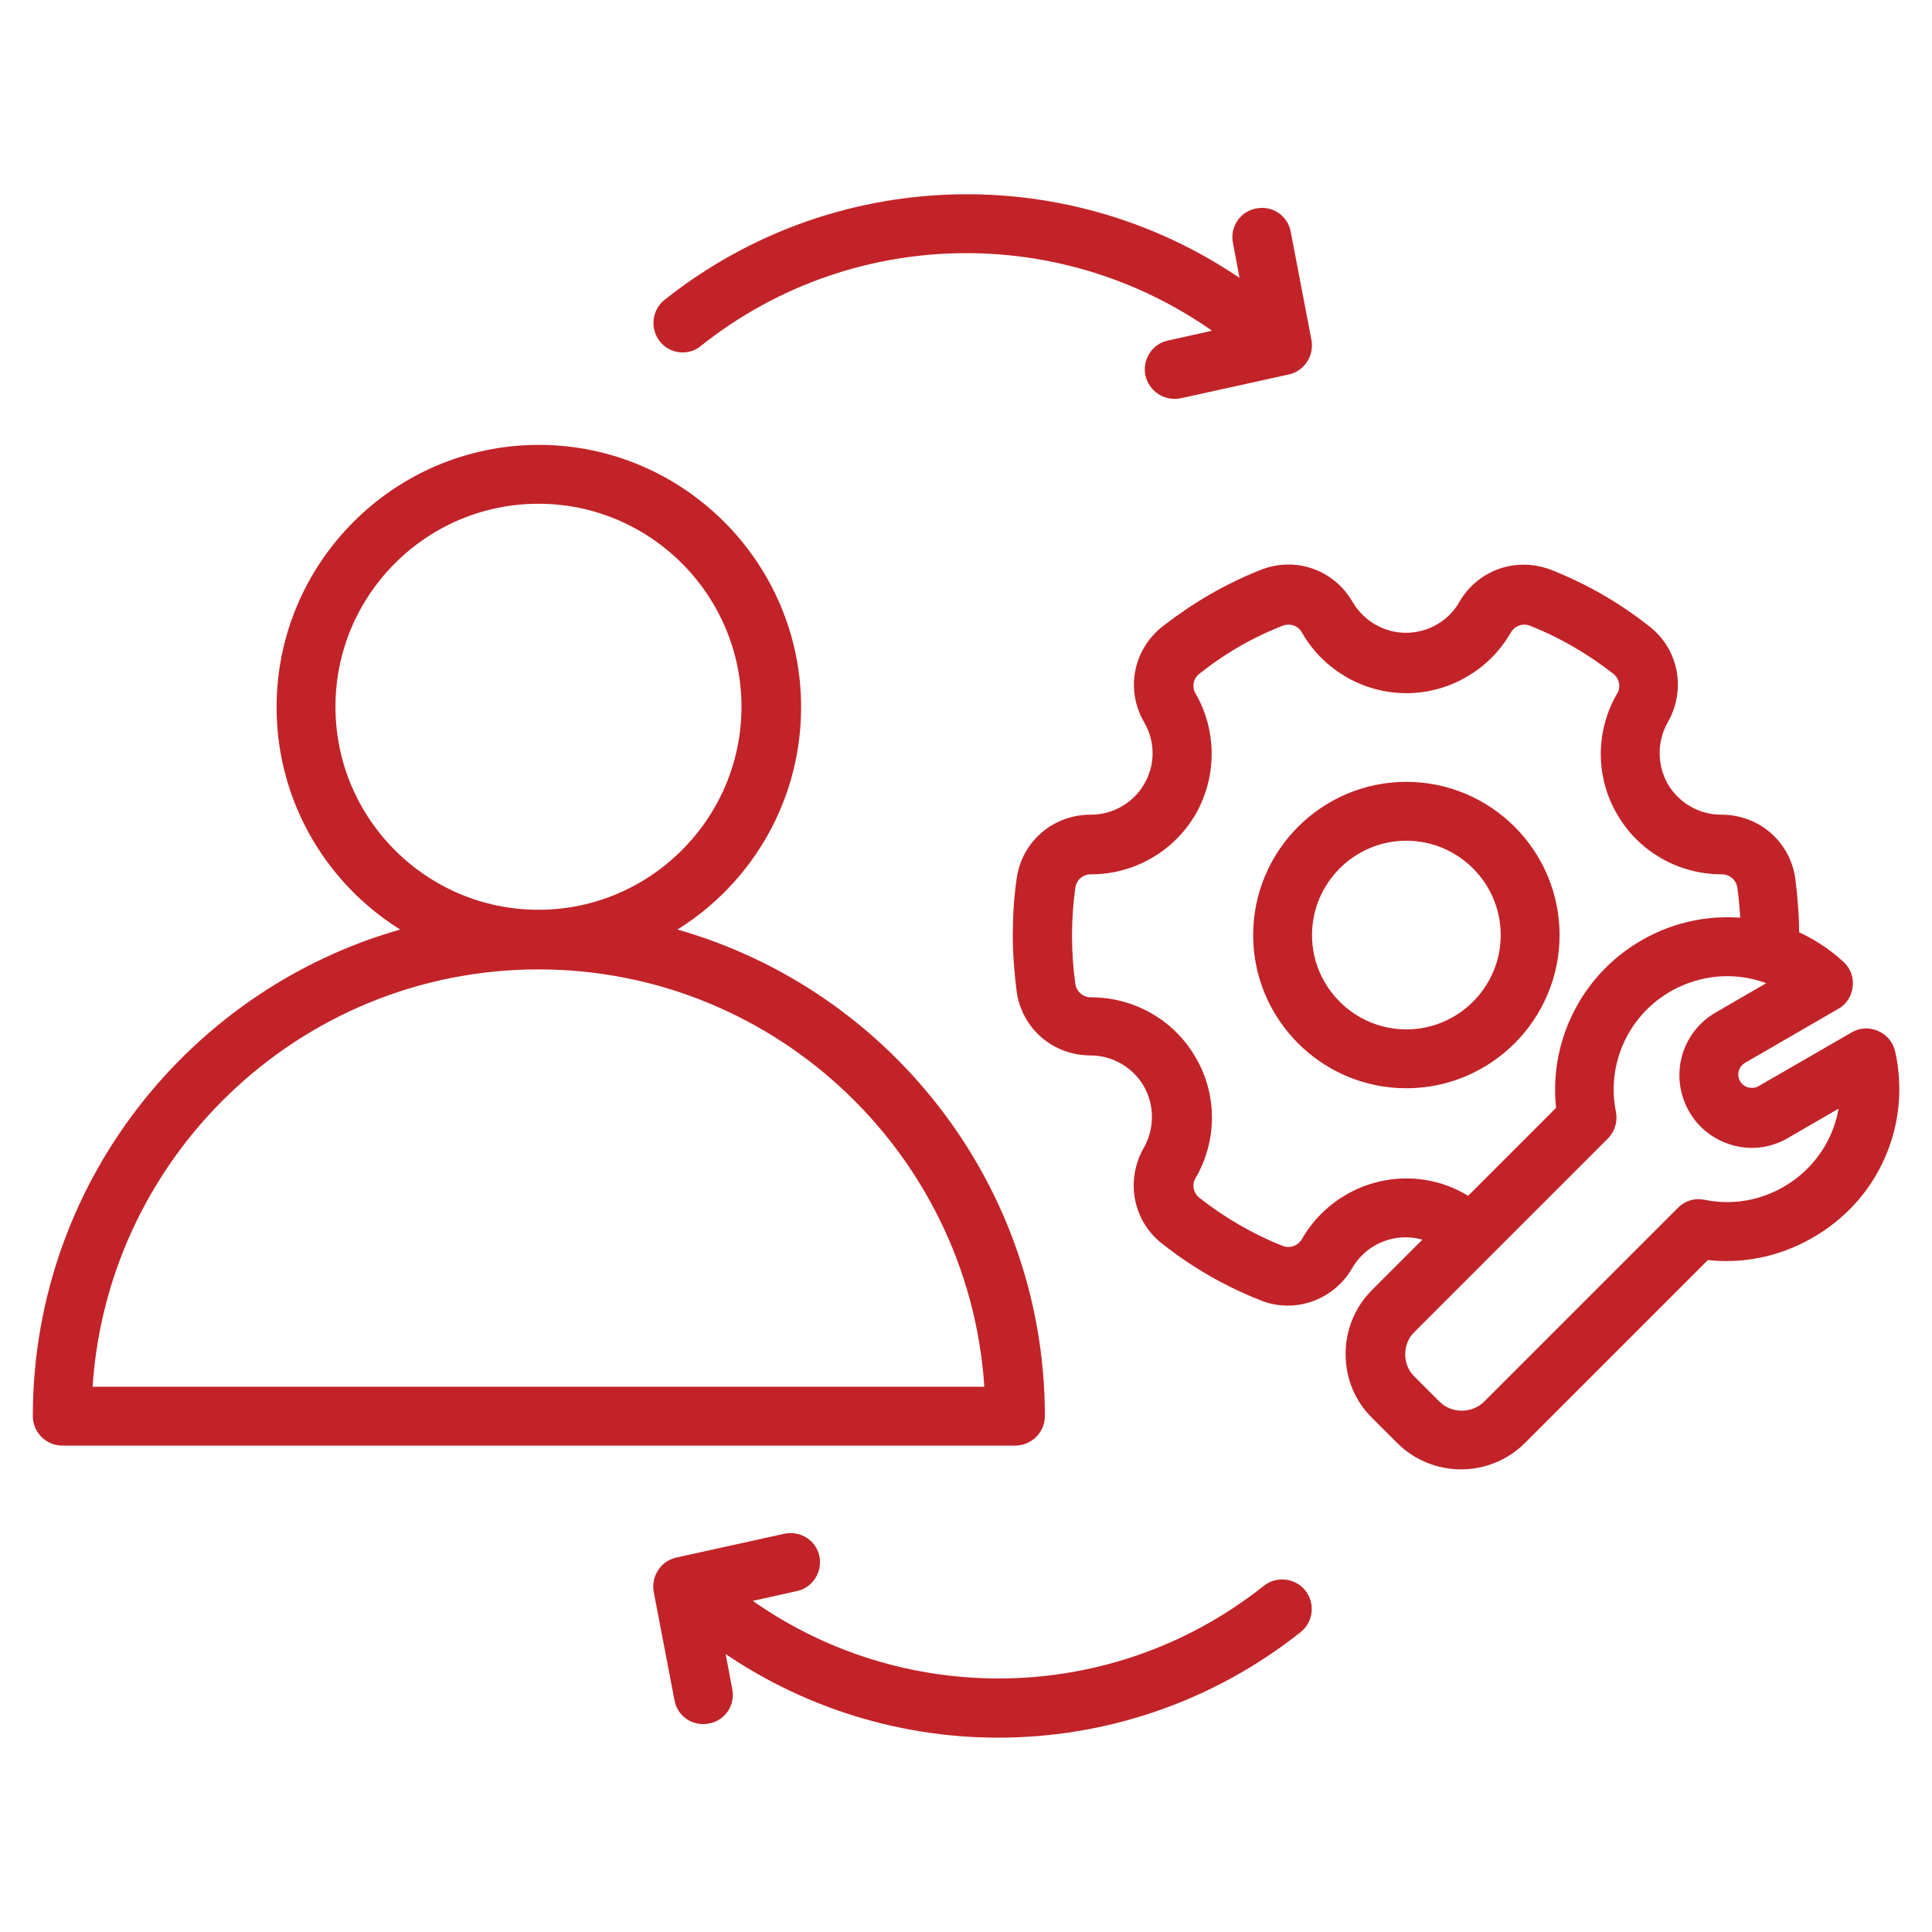 <?xml version="1.0" encoding="utf-8"?>
<!-- Generator: Adobe Illustrator 27.0.0, SVG Export Plug-In . SVG Version: 6.00 Build 0)  -->
<svg version="1.1" id="Layer_1" xmlns="http://www.w3.org/2000/svg" xmlns:xlink="http://www.w3.org/1999/xlink" x="0px" y="0px"
	 viewBox="0 0 512 512" style="enable-background:new 0 0 512 512;" xml:space="preserve">
<style type="text/css">
	.st0{fill:#C22328;stroke:#C22328;stroke-width:5;stroke-miterlimit:10;}
</style>
<path class="st0" d="M274.4,375.3c0-62.2-43.4-114.5-101.5-128.1c21.9-11,36.9-33.7,36.9-59.8c0-36.9-30.1-67-67-67s-67,30.1-67,67
	c0,26.1,15,48.8,36.9,59.8C54.6,260.8,11.2,313.1,11.2,375.3c0,2.9,2.4,5.3,5.3,5.3H269C272,380.6,274.4,378.2,274.4,375.3z
	 M86.4,187.3c0-31.1,25.3-56.3,56.3-56.3s56.3,25.3,56.3,56.3s-25.3,56.3-56.3,56.3S86.4,218.4,86.4,187.3z M21.9,370
	c2.8-64.2,55.9-115.6,120.8-115.6s118,51.4,120.8,115.6H21.9z M372.7,209.7c-21,0-38.1,17.1-38.1,38.1s17.1,38.1,38.1,38.1
	c21,0,38.1-17.1,38.1-38.1S393.7,209.7,372.7,209.7L372.7,209.7z M372.7,275.3c-15.1,0-27.5-12.3-27.5-27.5
	c0-15.1,12.3-27.5,27.5-27.5c15.1,0,27.5,12.3,27.5,27.5C400.2,263,387.8,275.3,372.7,275.3z M499.8,279.2c-0.4-1.7-1.5-3-3.1-3.7
	c-1.6-0.7-3.3-0.6-4.8,0.3L467.3,290c-1.4,0.8-3,1-4.6,0.6c-1.6-0.4-2.9-1.4-3.7-2.8c-1.7-2.9-0.7-6.6,2.2-8.3l24.7-14.3
	c1.5-0.8,2.4-2.3,2.6-4c0.2-1.7-0.4-3.4-1.7-4.5c-3.8-3.5-8-6.1-12.5-8c0-0.3,0-0.6,0-0.9c0-4.9-0.4-9.8-1-14.6
	c-1.2-8.6-8.4-14.8-17.1-14.8c0,0,0,0-0.1,0c-6.7,0-12.9-3.6-16.3-9.4c-3.3-5.8-3.3-13,0-18.8c4.3-7.5,2.6-16.9-4.2-22.2
	c-7.7-6.1-16.2-11-25.3-14.6c-8.1-3.2-17.1-0.1-21.4,7.4c-3.3,5.8-9.6,9.4-16.3,9.4c-6.7,0-12.9-3.6-16.3-9.4
	c-4.3-7.5-13.3-10.7-21.4-7.4c-9.1,3.6-17.6,8.6-25.3,14.6c-6.8,5.4-8.6,14.7-4.2,22.2c3.4,5.8,3.4,13,0,18.8
	c-3.3,5.8-9.6,9.4-16.3,9.4c0,0,0,0-0.1,0c-8.7,0-15.9,6.2-17.1,14.8c-0.7,4.8-1,9.7-1,14.6c0,4.9,0.4,9.8,1,14.6
	c1.2,8.6,8.4,14.8,17.1,14.8h0c6.7,0,12.9,3.6,16.3,9.4c3.3,5.8,3.3,13,0,18.8c-4.3,7.5-2.6,16.9,4.2,22.2
	c7.7,6.1,16.2,11,25.3,14.6c2.1,0.9,4.3,1.3,6.5,1.3c6,0,11.7-3.2,14.9-8.7c3.3-5.8,9.6-9.4,16.3-9.4c3.1,0,6.2,0.8,8.9,2.2l-16,16
	c-4.1,4.1-6.3,9.5-6.3,15.2c0,5.8,2.2,11.2,6.3,15.2l6.6,6.6c4.2,4.2,9.7,6.3,15.2,6.3c5.5,0,11-2.1,15.2-6.3l49.3-49.3
	c9.4,1.3,19-0.6,27.3-5.4C495.6,316.5,503.9,297.7,499.8,279.2L499.8,279.2z M372.7,314.8c-10.5,0-20.3,5.7-25.5,14.8
	c-1.7,2.9-5.1,4.1-8.2,2.9c-8.1-3.2-15.8-7.7-22.7-13.1c-2.6-2.1-3.3-5.7-1.6-8.5c5.3-9.1,5.3-20.4,0-29.4
	c-5.2-9.1-15-14.7-25.5-14.7c0,0,0,0-0.1,0c-3.3,0-6.1-2.4-6.6-5.7c-0.6-4.3-0.9-8.7-0.9-13.1c0-4.4,0.3-8.8,0.9-13.1
	c0.5-3.3,3.2-5.7,6.6-5.7c0,0,0,0,0.1,0c10.5,0,20.2-5.6,25.5-14.7c5.2-9.1,5.2-20.4,0-29.4c-1.7-2.9-1-6.5,1.6-8.5
	c6.9-5.5,14.5-9.9,22.7-13.1c3.1-1.2,6.6,0,8.2,2.9c5.2,9.1,15,14.8,25.5,14.8c10.5,0,20.3-5.7,25.5-14.8c1.7-2.9,5.1-4.1,8.2-2.9
	c8.1,3.2,15.8,7.7,22.7,13.1c2.6,2.1,3.3,5.7,1.6,8.5c-5.3,9.1-5.3,20.4,0,29.4c5.2,9.1,15,14.7,25.5,14.7c0,0,0,0,0.1,0
	c3.3,0,6.1,2.4,6.6,5.7c0.5,3.7,0.8,7.4,0.9,11.1c-9.3-1.3-19,0.4-27.6,5.4c-15.2,8.8-23.5,25.8-21.2,43.1l-25.6,25.6
	C384.4,316.6,378.7,314.8,372.7,314.8L372.7,314.8z M473.9,316.7c-6.9,4-14.9,5.3-22.7,3.7c-1.7-0.4-3.6,0.2-4.8,1.5l-51.3,51.3
	c-4.2,4.2-11.2,4.2-15.4,0l-6.6-6.6c-2.1-2-3.2-4.8-3.2-7.7s1.1-5.7,3.2-7.7l51.2-51.2c1.3-1.3,1.8-3.1,1.5-4.8
	c-2.8-13.7,3.5-27.6,15.6-34.6c5.1-2.9,10.7-4.4,16.3-4.4c5.5,0,10.9,1.4,15.8,4.1l-17.6,10.2c-8,4.6-10.7,14.8-6.1,22.8
	c2.2,3.9,5.8,6.6,10.1,7.8c4.3,1.2,8.8,0.6,12.7-1.7l17.6-10.2C490,300.4,484,310.9,473.9,316.7L473.9,316.7z M176.8,88.9
	c-1.8-2.3-1.4-5.7,0.9-7.5c45.3-36,108.8-36.4,154.4-2.1l-2.9-15.4c-0.6-2.9,1.3-5.7,4.2-6.2c2.9-0.6,5.7,1.3,6.2,4.2l5.5,28.7
	c0.5,2.8-1.3,5.6-4.1,6.2l-28.6,6.3c-0.4,0.1-0.8,0.1-1.2,0.1c-2.4,0-4.6-1.7-5.2-4.2c-0.6-2.9,1.2-5.7,4-6.3l17.1-3.8
	c-41.9-32.5-100.9-32.6-142.9,0.8C182,91.6,178.6,91.2,176.8,88.9L176.8,88.9z M344,423.1c1.8,2.3,1.4,5.7-0.9,7.5
	c-23.1,18.3-50.8,27.4-78.6,27.4c-26.7,0-53.4-8.5-75.8-25.3l2.9,15.4c0.6,2.9-1.3,5.7-4.2,6.2c-2.9,0.6-5.7-1.3-6.2-4.2l-5.5-28.7
	c-0.5-2.8,1.3-5.6,4.1-6.2l28.6-6.3c2.9-0.6,5.7,1.2,6.3,4s-1.2,5.7-4,6.3l-17.1,3.8c41.9,32.5,100.9,32.6,142.9-0.8
	C338.8,420.4,342.2,420.8,344,423.1L344,423.1z"/>
</svg>
